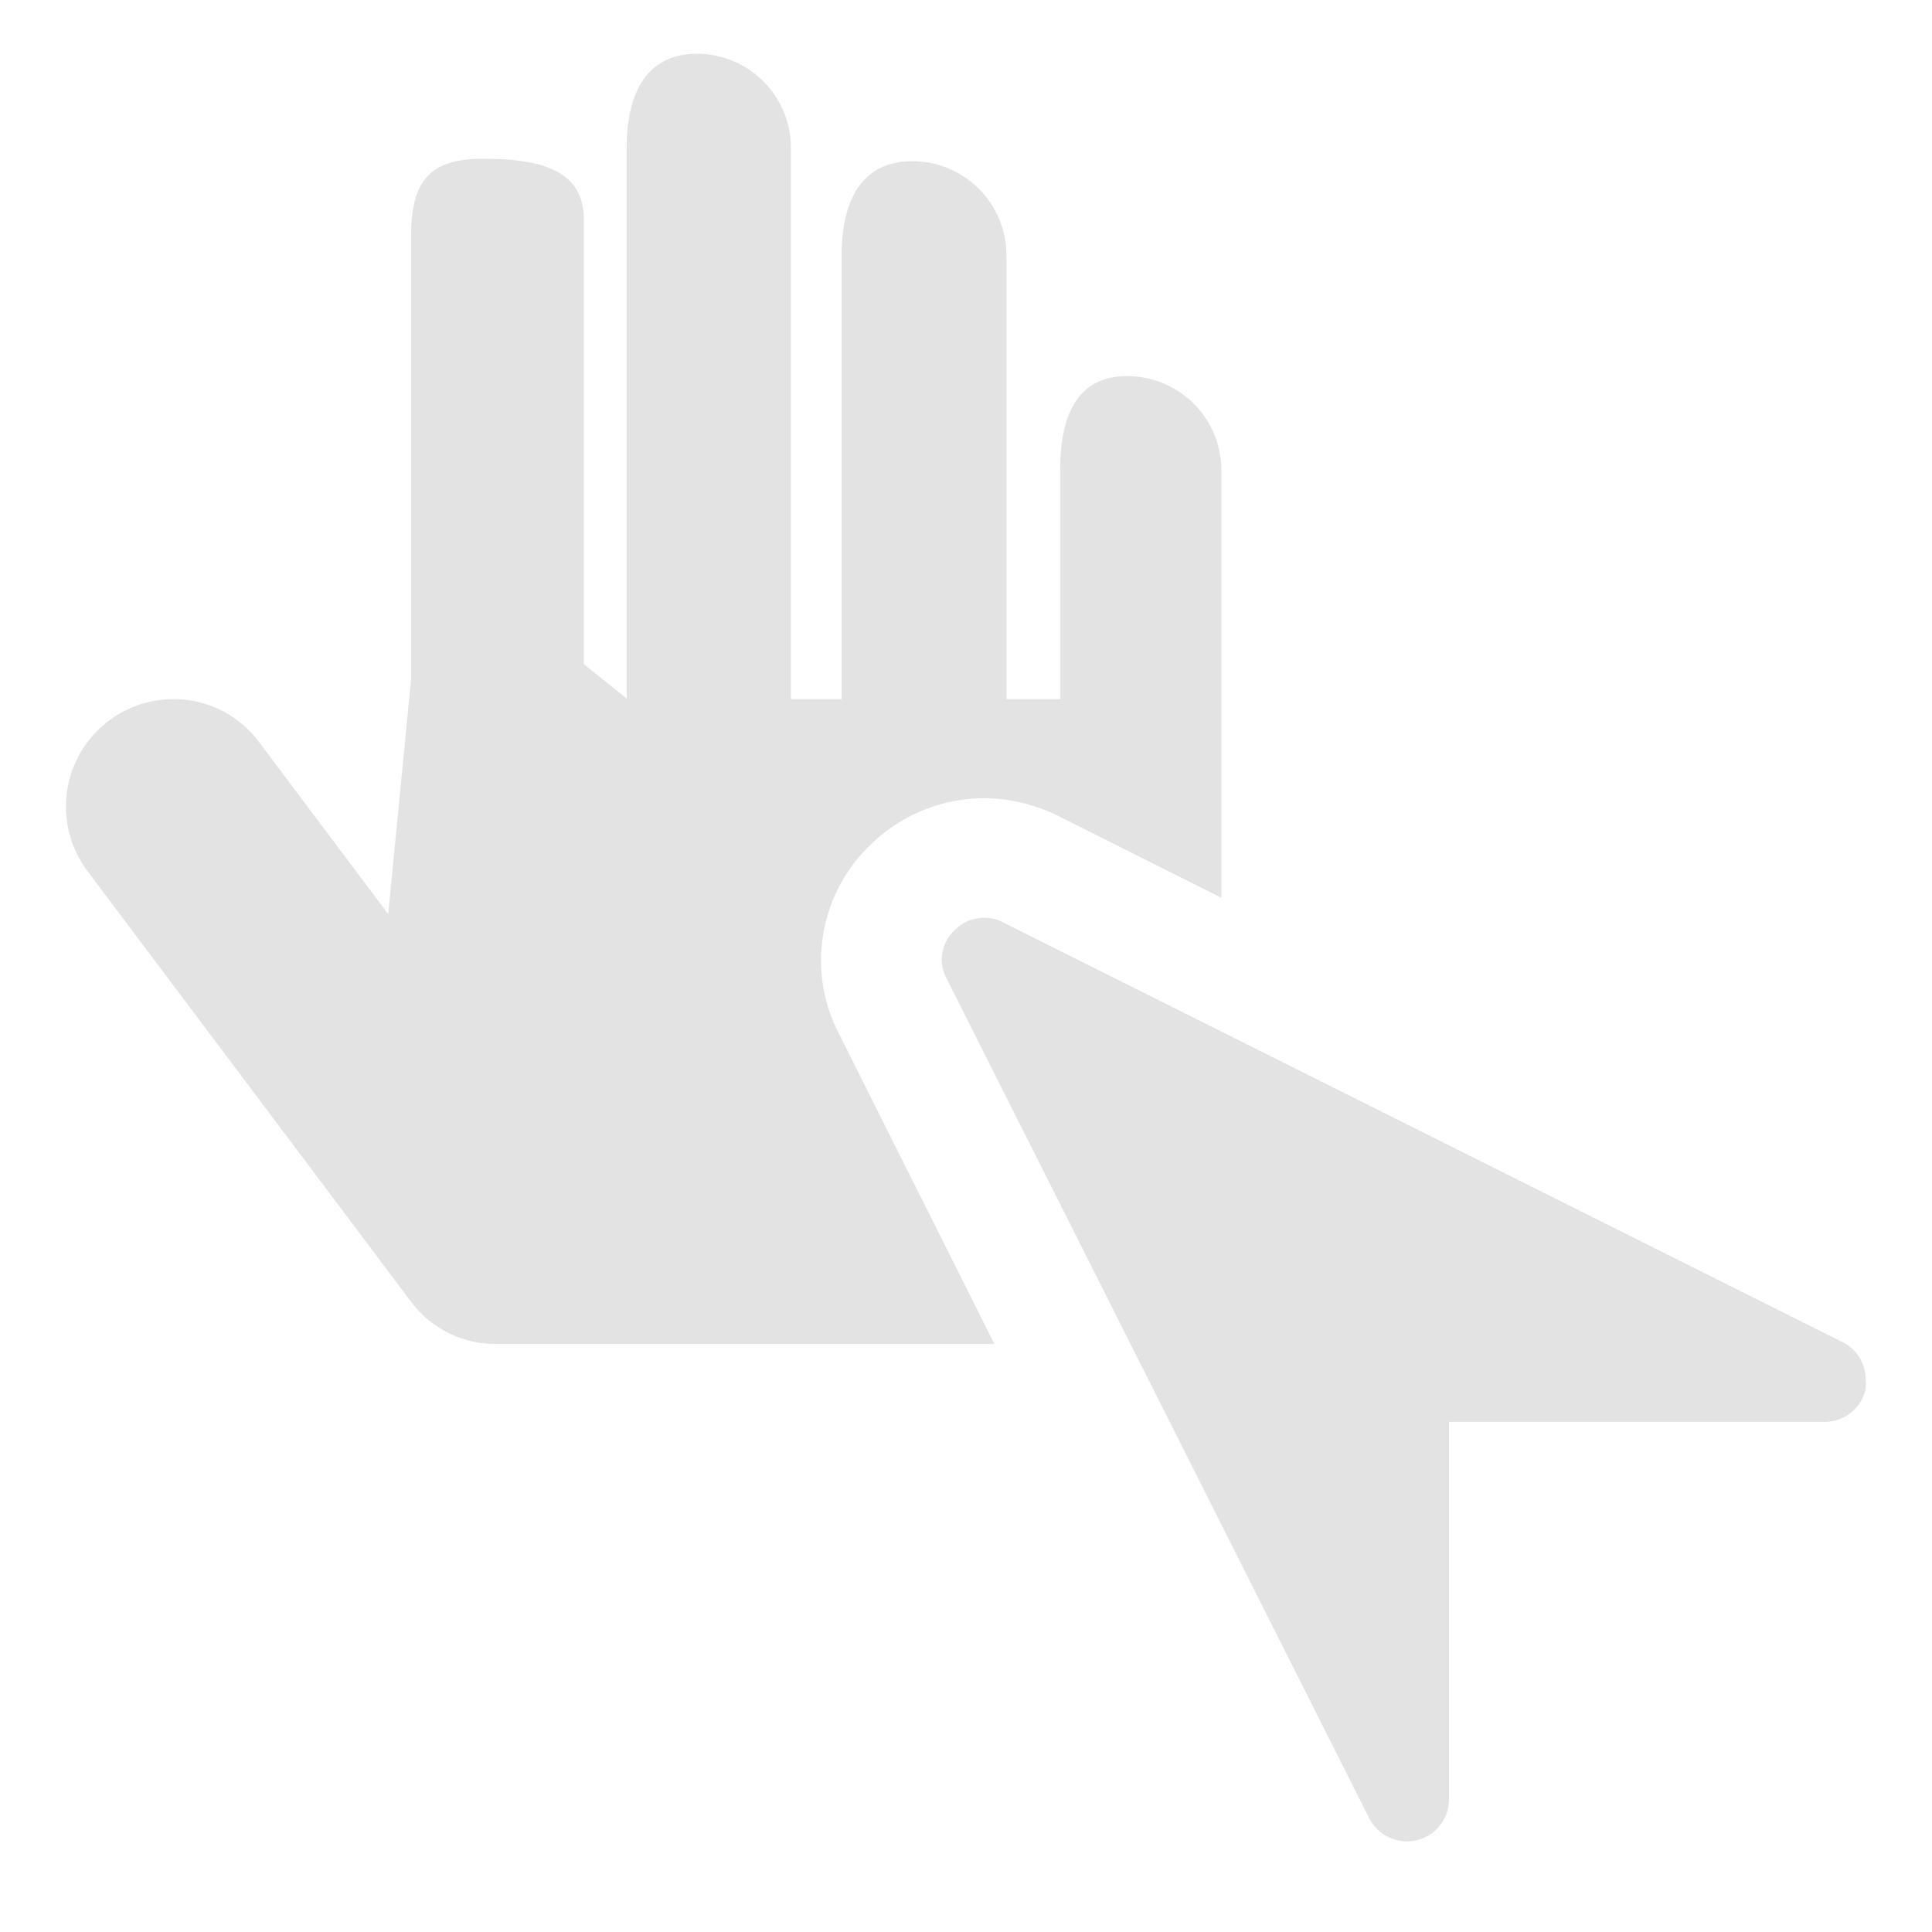 <svg id="Calque_1" data-name="Calque 1" xmlns="http://www.w3.org/2000/svg" viewBox="0 0 32 32"><defs><style>.cls-1{fill:#e3e3e3;}</style></defs><title>selectcontroller_l</title><path class="cls-1" d="M13.89,17.11a2.6,2.6,0,0,1-.29-1.21A2.65,2.65,0,0,1,14.41,14a2.71,2.71,0,0,1,1.89-.78,2.83,2.83,0,0,1,1.24.3l2.69,1.35s0-.09,0-.13V7.79a1.56,1.56,0,0,0-1.56-1.56c-.86,0-1.11.7-1.11,1.56v3.79h-.89V4.23a1.56,1.56,0,0,0-1.56-1.56c-.87,0-1.17.7-1.17,1.56v7.35h-.84V2.45A1.56,1.56,0,0,0,11.55.89c-.86,0-1.17.68-1.17,1.55v9.13L9.67,11V3.63c0-.86-.81-1-1.68-1S6.81,3,6.81,3.9v7.34l-.38,3.9L4.29,12.29a1.76,1.76,0,0,0-1.42-.71,1.78,1.78,0,0,0-1.42,2.85L6.8,21.55a1.75,1.75,0,0,0,1.41.71h8.26Z"/><path class="cls-1" d="M30.52,22.23a.69.69,0,0,1,.38.62.78.78,0,0,1,0,.16.69.69,0,0,1-.67.54H24V29.8a.7.7,0,0,1-.53.68.71.71,0,0,1-.79-.36L15.68,16.21a.66.66,0,0,1,.13-.8.68.68,0,0,1,.81-.13Z"/></svg>